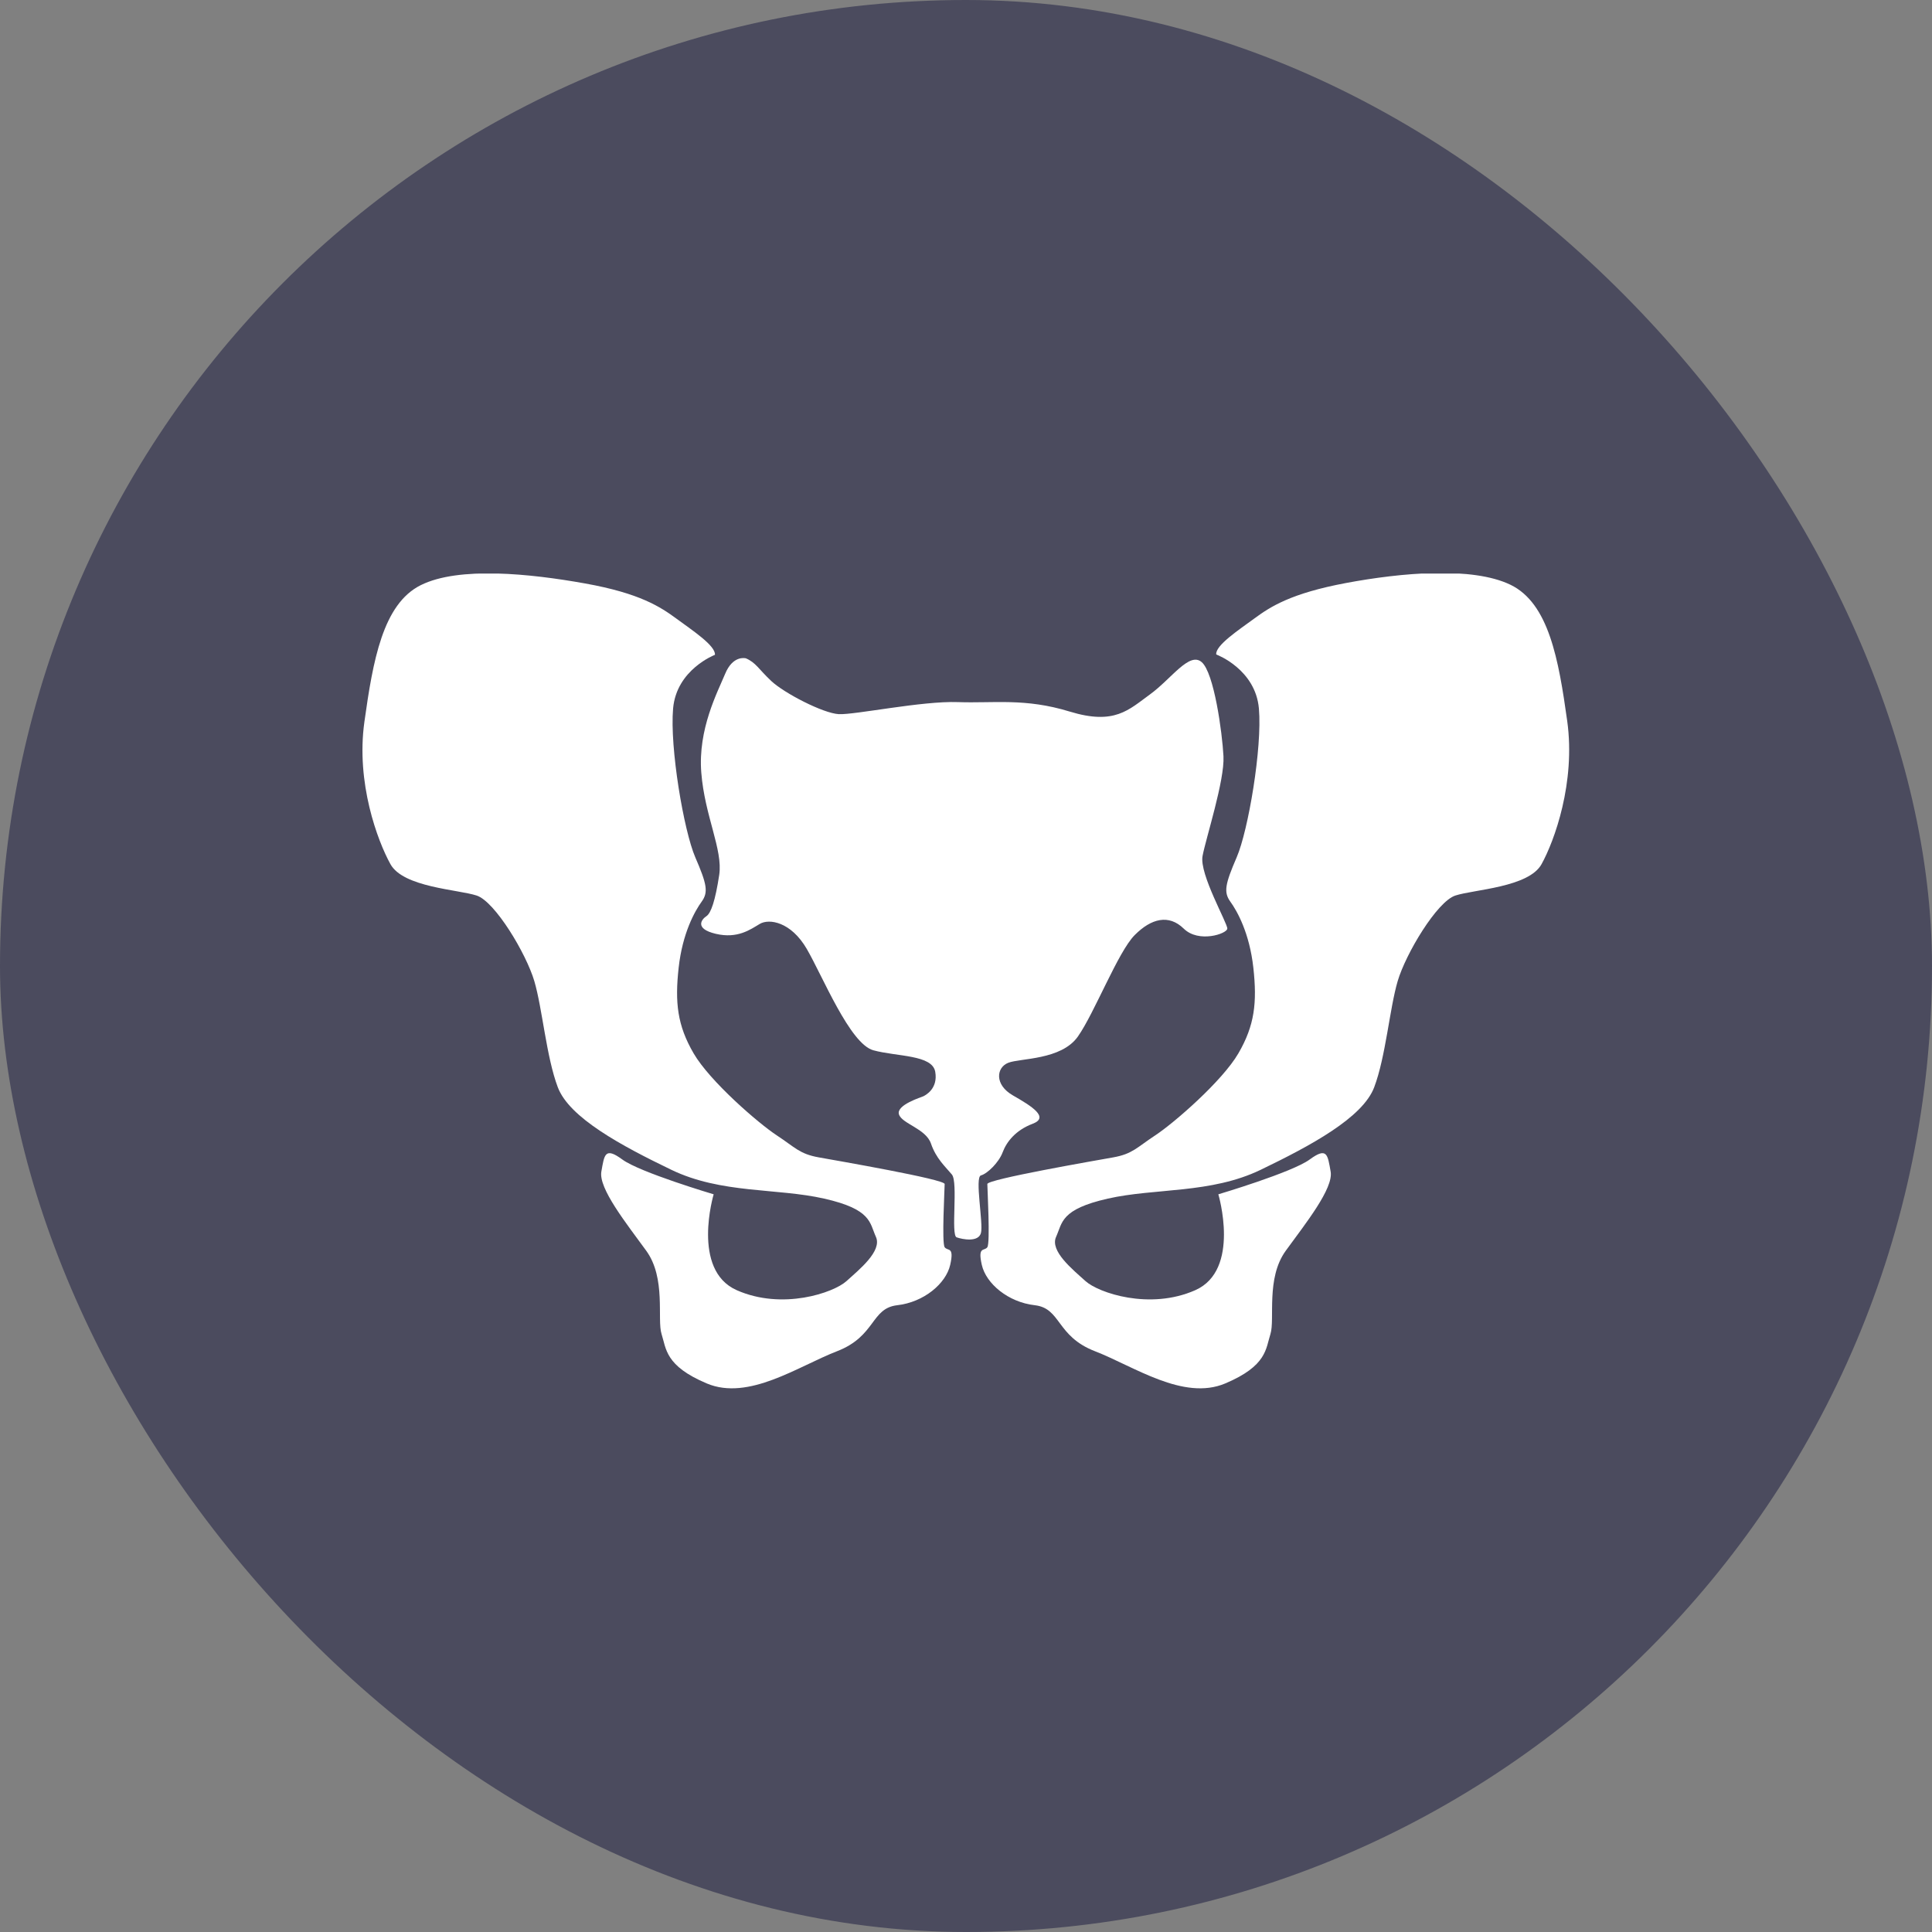 <svg xmlns="http://www.w3.org/2000/svg" width="64" height="64" fill="none" viewBox="0 0 64 64">
    <rect x="0" y="0" width="64" height="64" fill="#808080" stroke="none"/>
    <g clip-path="url(#a)">
        <rect width="64" height="64" fill="#4B4B5E" rx="32"/>
        <g fill="#fff" clip-path="url(#b)">
            <path d="M23.683 21.692s-1.273.484-1.386 1.78c-.113 1.295.354 4.044.735 4.927.382.883.439 1.153.213 1.467-.227.313-.637 1.04-.764 2.193s-.043 1.908.495 2.833c.537.926 2.15 2.322 2.758 2.72.608.4.75.613 1.386.727.637.114 4.173.726 4.173.883 0 .156-.1 1.95 0 2.093.099.142.325-.043.184.584-.142.626-.877 1.239-1.754 1.338-.877.1-.707 1.026-1.995 1.524-1.287.498-2.927 1.652-4.314 1.068-1.386-.584-1.343-1.153-1.499-1.638-.155-.484.156-1.85-.51-2.762-.664-.912-1.583-2.065-1.484-2.62s.113-.826.693-.4c.58.428 3.027 1.154 3.027 1.154s-.75 2.507.764 3.176c1.513.67 3.21.085 3.635-.3.424-.384 1.188-.996.976-1.466-.213-.47-.142-.911-1.712-1.267s-3.409-.157-5.063-.954c-1.655-.798-3.381-1.724-3.763-2.735s-.51-2.606-.778-3.517c-.269-.911-1.301-2.634-1.91-2.834-.607-.2-2.432-.27-2.856-1.04-.425-.768-1.146-2.69-.863-4.713.283-2.022.608-3.902 1.867-4.529s3.62-.384 5.445-.056c1.825.327 2.504.783 3.027 1.167.523.385 1.302.897 1.273 1.197M40.317 21.692s1.273.484 1.386 1.78c.113 1.295-.354 4.044-.736 4.927-.381.883-.438 1.153-.212 1.467.227.313.637 1.04.764 2.193s.043 1.908-.495 2.833c-.537.926-2.15 2.322-2.758 2.72-.608.4-.75.613-1.386.727-.637.114-4.173.726-4.173.883 0 .156.1 1.95 0 2.093-.099.142-.325-.043-.184.584.142.626.877 1.239 1.754 1.338.877.1.707 1.026 1.995 1.524 1.287.498 2.927 1.652 4.314 1.068 1.386-.584 1.343-1.153 1.499-1.638.155-.484-.156-1.85.51-2.762.664-.912 1.583-2.065 1.484-2.62s-.113-.826-.693-.4c-.58.428-3.027 1.154-3.027 1.154s.75 2.507-.764 3.176c-1.513.67-3.21.085-3.635-.3-.424-.384-1.188-.996-.976-1.466.213-.47.142-.911 1.712-1.267s3.409-.157 5.064-.954c1.654-.798 3.38-1.724 3.762-2.735s.51-2.606.778-3.517c.269-.911 1.301-2.634 1.91-2.834.608-.2 2.432-.27 2.856-1.04.425-.768 1.132-2.705.85-4.742-.284-2.036-.61-3.901-1.882-4.514-1.273-.612-3.621-.399-5.446-.057s-2.503.784-3.026 1.168c-.524.384-1.302.897-1.273 1.196z"/>
            <path d="M24.687 21.805s-.41-.1-.664.513c-.255.612-.906 1.837-.792 3.275.113 1.439.72 2.55.594 3.39-.128.84-.27 1.267-.425 1.367s-.41.413.312.584c.72.17 1.145-.143 1.456-.328.312-.185 1.033-.071 1.556.826s1.429 3.147 2.207 3.36 1.952.143 2.05.713c.1.57-.339.783-.395.811-.057.029-.906.285-.807.599.1.313.891.47 1.061.968s.481.769.693 1.025c.212.257-.042 2.008.156 2.08.198.07.721.17.806-.143s-.212-1.851 0-1.908.594-.427.721-.77c.128-.341.425-.726.99-.94.566-.213-.028-.583-.65-.939s-.552-.926-.156-1.082 1.754-.086 2.306-.869c.551-.783 1.33-2.805 1.881-3.36.552-.556 1.131-.698 1.627-.214.495.484 1.428.17 1.442 0 .014-.171-.933-1.809-.82-2.407s.735-2.506.693-3.304c-.042-.797-.311-2.762-.721-3.118-.41-.357-1.005.555-1.712 1.068-.707.512-1.174 1.025-2.659.57-1.485-.456-2.518-.271-3.706-.314s-3.423.427-3.946.399c-.523-.029-1.81-.698-2.235-1.097s-.509-.612-.848-.755z"/>
        </g>
    </g>
    <defs>
        <clipPath id="a">
            <path fill="#fff" d="M0 0h64v64H0z"/>
        </clipPath>
        <clipPath id="b">
            <path fill="#fff" d="M12 19h40v27H12z"/>
        </clipPath>
    </defs>
</svg>